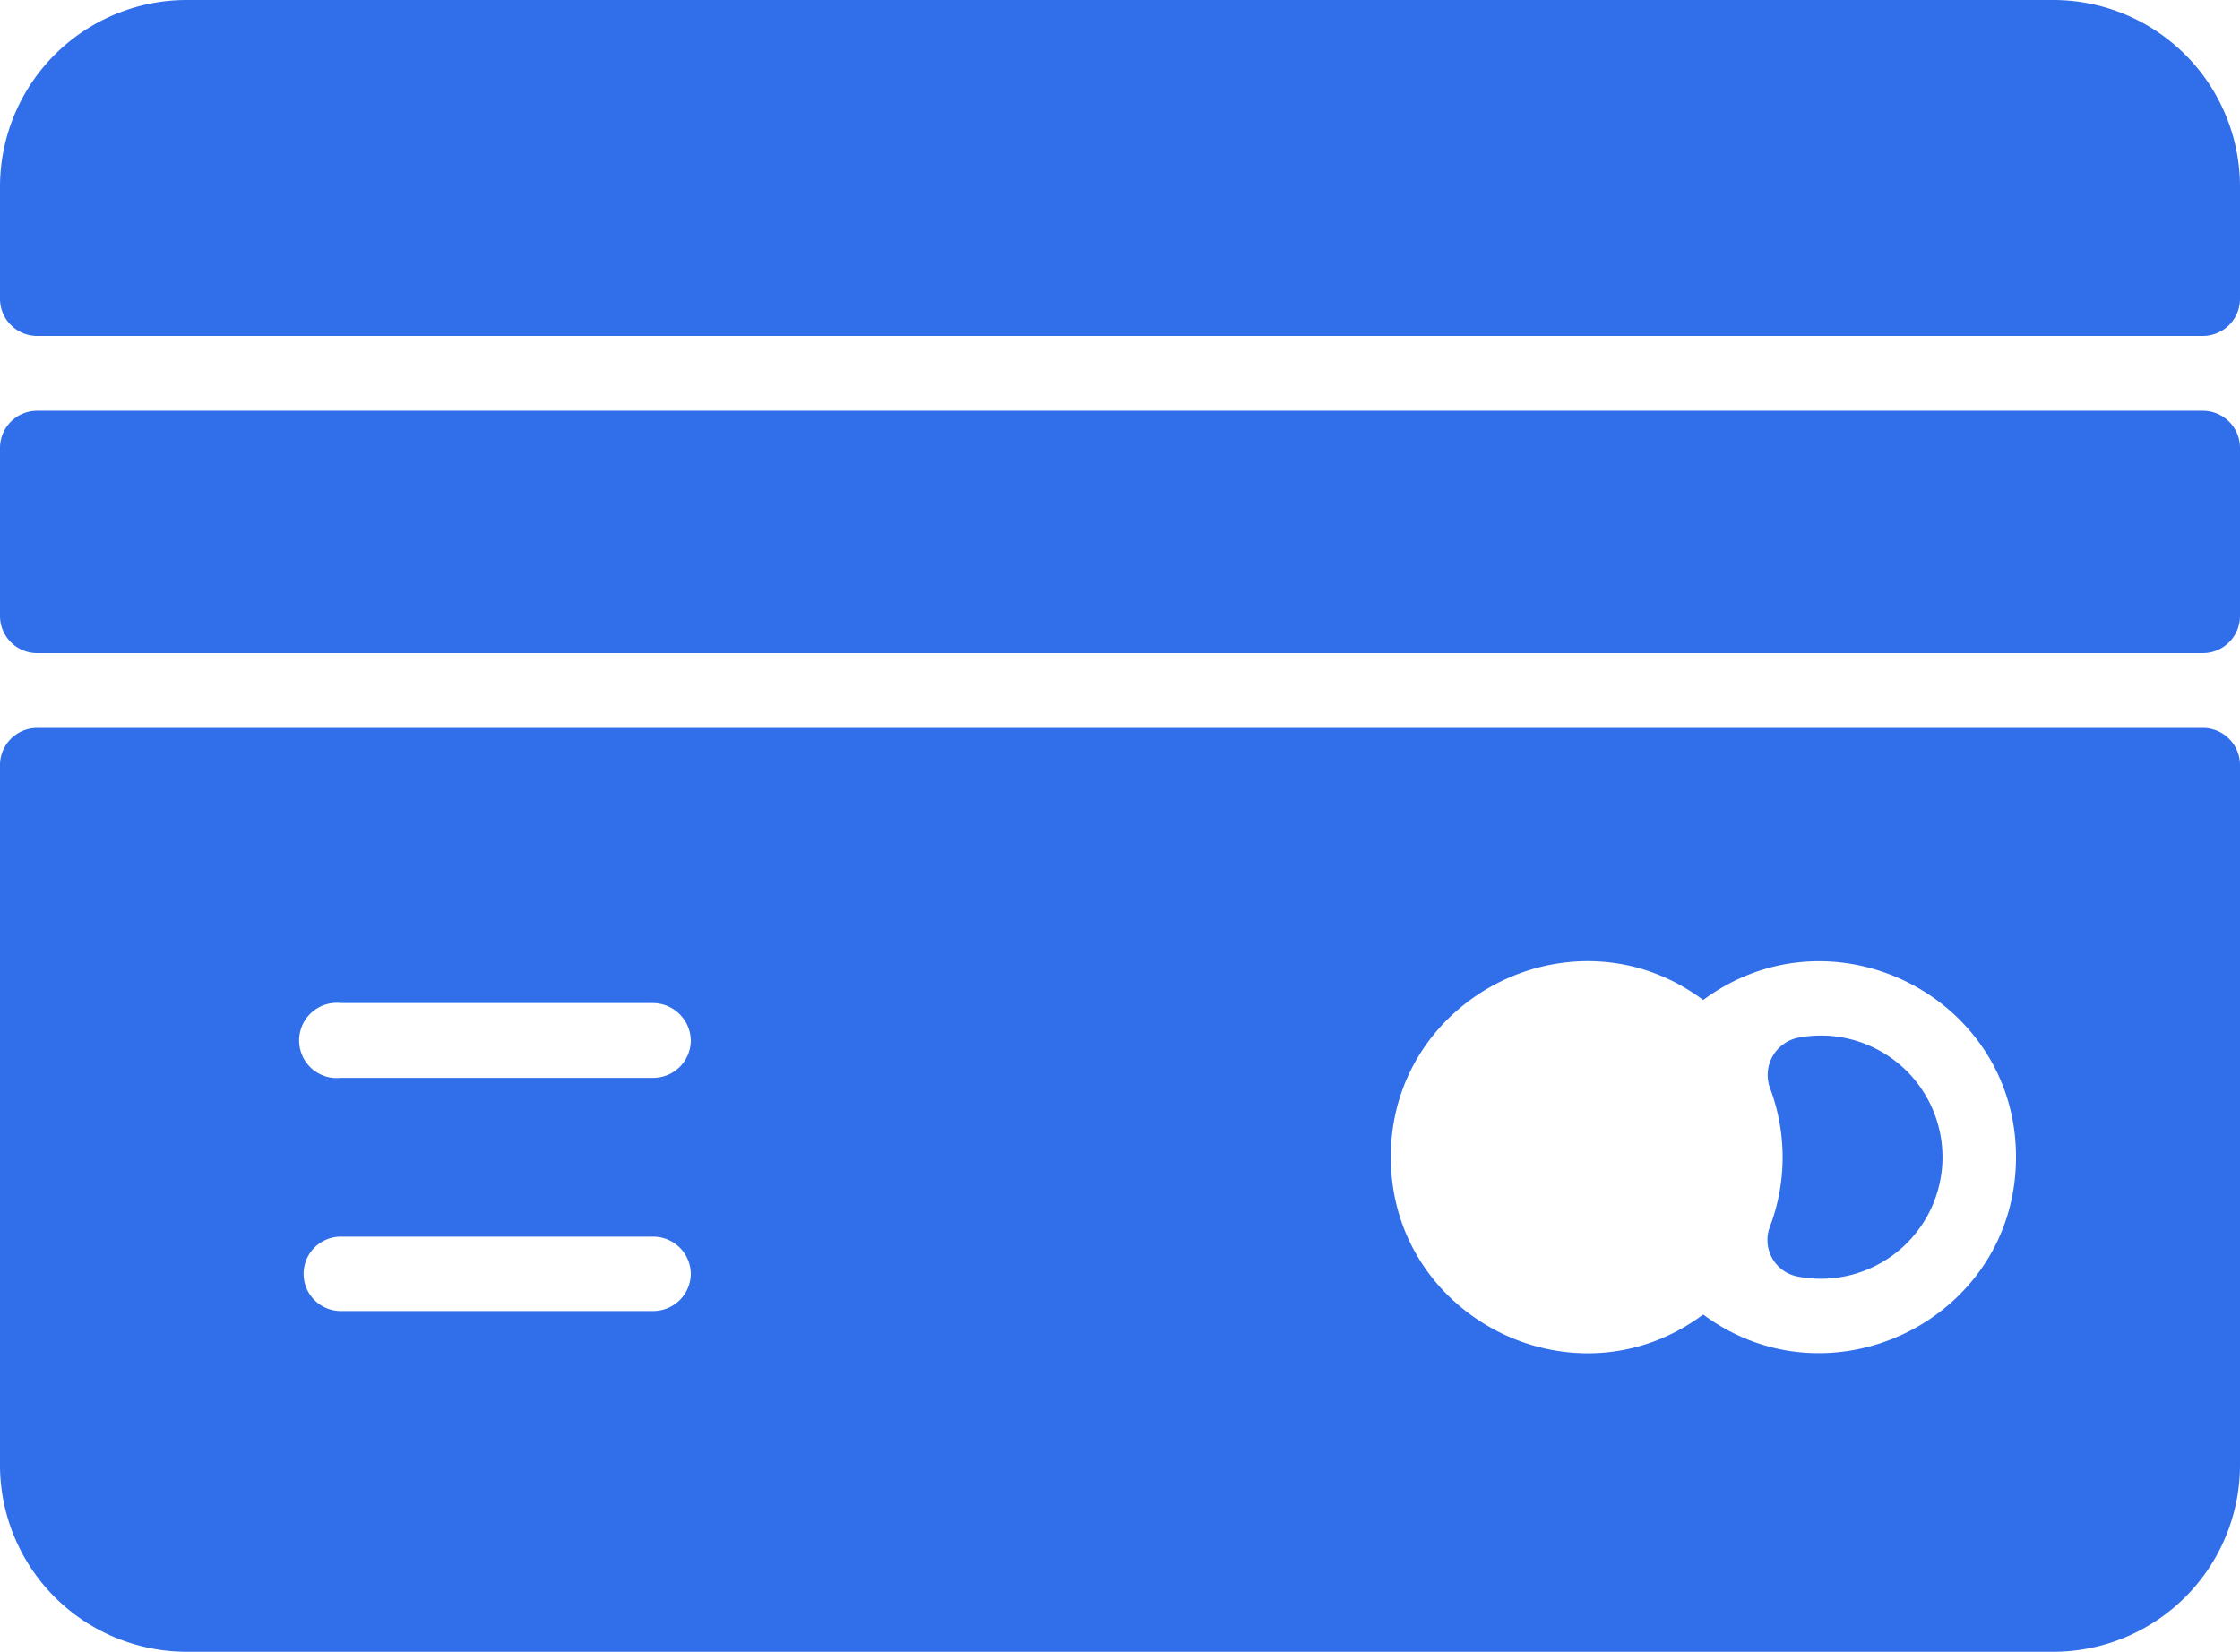 <svg id="Layer_1" data-name="Layer 1" xmlns="http://www.w3.org/2000/svg" viewBox="0 0 512 377.6"><defs><style>.cls-1{fill:#316fea;}</style></defs><path class="cls-1" d="M512,169.6V208a8.5,8.5,0,0,1-8.5,8.5H8.5A8.5,8.5,0,0,1,0,208V169.6a8.5,8.5,0,0,1,8.5-8.5h495A8.5,8.5,0,0,1,512,169.6Zm0-34.1V109.9a42.7,42.7,0,0,0-42.7-42.7H42.7A42.7,42.7,0,0,0,0,109.9v25.6A8.5,8.5,0,0,0,8.5,144h495A8.5,8.5,0,0,0,512,135.5ZM411.1,304.4a8.7,8.7,0,0,0-6.5,11.6,44.9,44.9,0,0,1,0,31.5,8.5,8.5,0,0,0,6.2,11.5,27.8,27.8,0,1,0,.3-54.6ZM8.5,233.6h495a8.5,8.5,0,0,1,8.5,8.5v160a42.7,42.7,0,0,1-42.7,42.7H42.7A42.7,42.7,0,0,1,0,402.1v-160A8.5,8.5,0,0,1,8.5,233.6ZM157.9,358.4a8.6,8.6,0,0,0-8.6-8.5H77.9a8.5,8.5,0,1,0,0,17h71.4A8.6,8.6,0,0,0,157.9,358.4Zm0-53.3a8.7,8.7,0,0,0-8.6-8.6H77.9a8.6,8.6,0,1,0,0,17.1h71.4A8.6,8.6,0,0,0,157.9,305.1Zm302.9,26.6c0-36.6-41.9-57.8-71.5-35.9-29.3-21.9-71.4-.8-71.4,35.9s42,57.9,71.4,36C418.7,389.5,460.8,368.5,460.8,331.7Z" transform="translate(0 -67.2)"/></svg>
